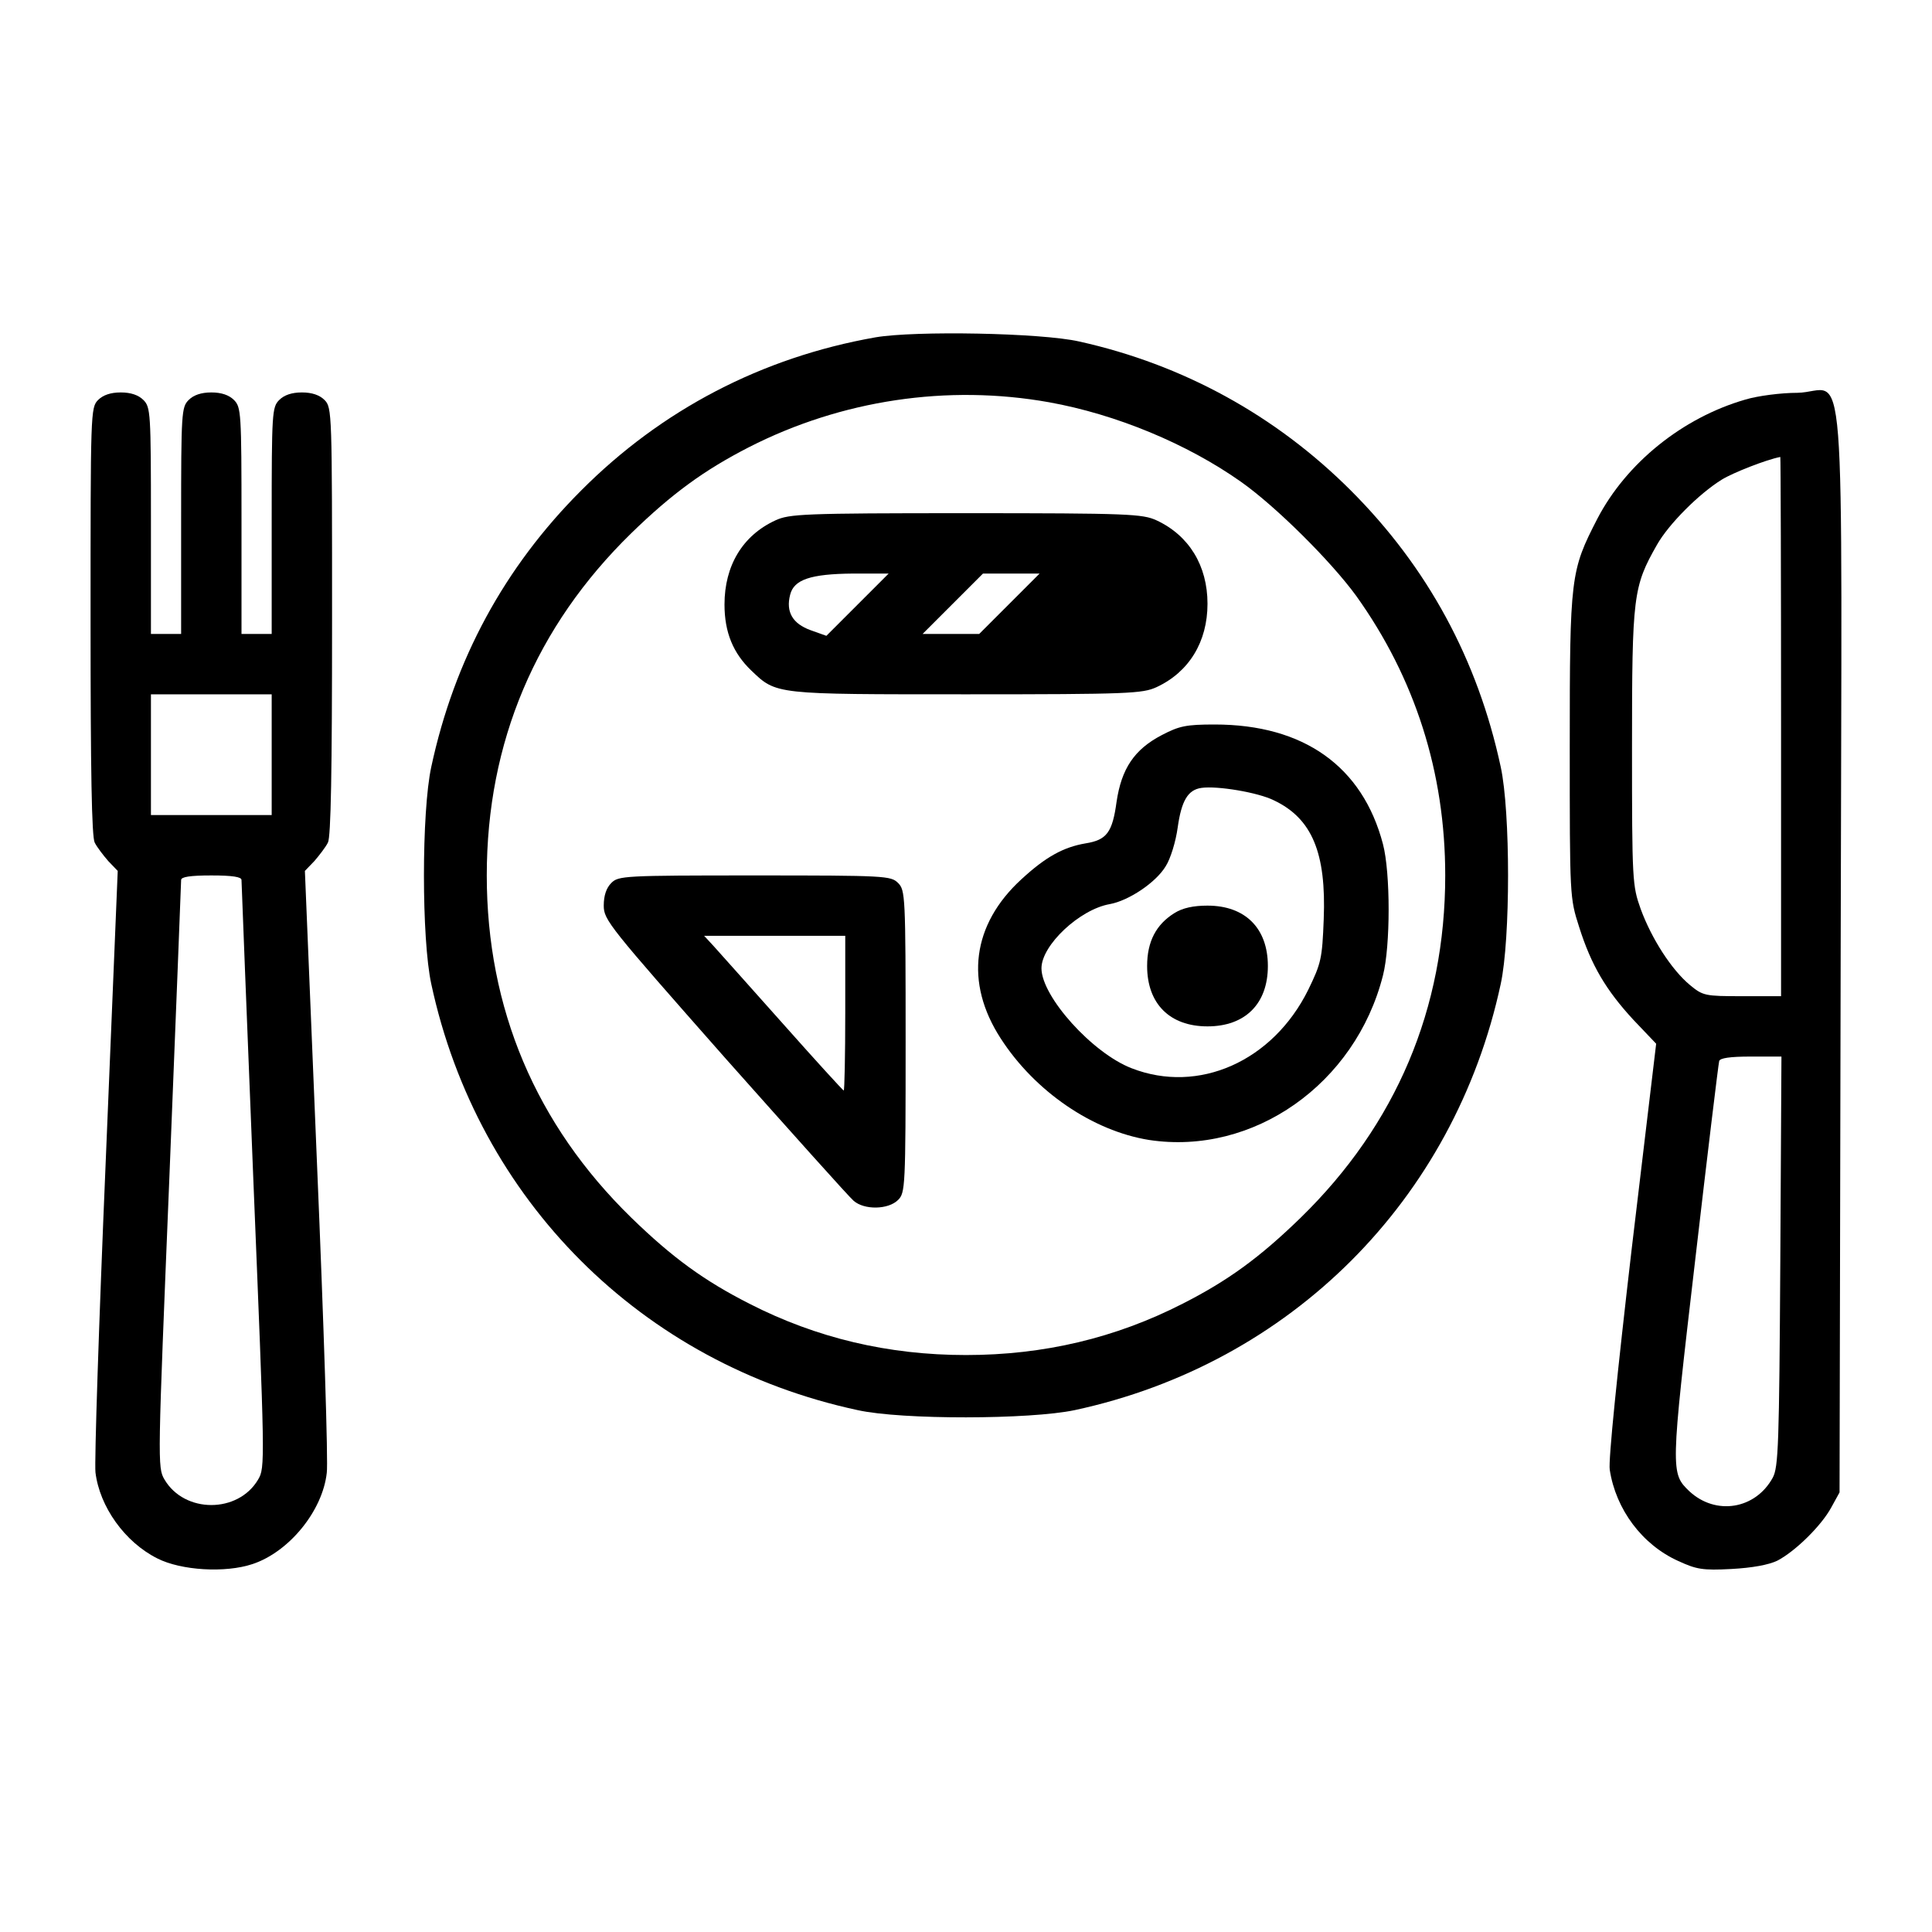 <?xml version="1.0" standalone="no"?>
<!DOCTYPE svg PUBLIC "-//W3C//DTD SVG 20010904//EN"
 "http://www.w3.org/TR/2001/REC-SVG-20010904/DTD/svg10.dtd">
<svg version="1.0" xmlns="http://www.w3.org/2000/svg"
 width="512pt" height="512pt" viewBox="0 0 512 512"
 preserveAspectRatio="xMidYMid meet">
<g transform="translate(0,512) scale(0.1,-0.1)"
fill="#000000" stroke="none">
<path d="M2320 4226 c-301 -53 -567 -192 -780 -406 -203 -203 -336 -448 -397
-732 -26 -119 -26 -457 0 -576 123 -572 557 -1006 1130 -1129 117 -26 457 -25
575 0 572 123 1006 557 1129 1129 26 119 26 457 0 576 -61 284 -194 529 -397
732 -199 199 -445 334 -720 395 -101 23 -435 29 -540 11z m460 -172 c178 -32
366 -110 509 -211 92 -65 238 -210 305 -302 156 -218 236 -468 236 -741 0
-353 -130 -660 -383 -907 -109 -106 -193 -167 -313 -228 -178 -91 -368 -136
-574 -136 -206 0 -396 45 -574 136 -120 61 -204 122 -313 228 -253 247 -383
554 -383 907 0 353 130 660 383 907 108 105 193 167 312 228 245 125 526 167
795 119z"/>
<path d="M2055 3741 c-87 -40 -135 -120 -135 -223 0 -74 23 -129 71 -175 67
-64 61 -63 571 -63 430 0 466 2 503 19 86 40 135 120 135 221 0 101 -49 181
-135 221 -37 17 -73 19 -505 19 -432 0 -468 -2 -505 -19z m218 -223 l-83 -83
-42 15 c-47 17 -66 48 -54 94 10 40 54 55 166 56 l95 0 -82 -82z m402 2 l-80
-80 -75 0 -75 0 80 80 80 80 75 0 75 0 -80 -80z"/>
<path d="M3079 3172 c-73 -38 -107 -89 -120 -177 -11 -81 -26 -101 -82 -110
-59 -10 -106 -36 -170 -95 -131 -120 -151 -274 -55 -422 91 -141 244 -245 393
-269 276 -42 547 148 620 436 20 78 20 272 0 348 -54 206 -210 317 -446 317
-76 0 -94 -4 -140 -28z m297 -173 c101 -48 139 -139 132 -315 -4 -105 -7 -117
-41 -187 -94 -190 -291 -277 -468 -208 -104 40 -239 190 -239 265 0 61 101
156 181 170 50 9 122 57 148 100 13 20 27 66 32 103 10 71 27 100 63 105 42 6
150 -12 192 -33z"/>
<path d="M3112 2700 c-48 -30 -72 -75 -72 -140 0 -100 60 -160 160 -160 100 0
160 60 160 160 0 100 -60 160 -160 160 -37 0 -66 -6 -88 -20z"/>
<path d="M1620 2780 c-13 -13 -20 -33 -20 -60 0 -38 14 -55 321 -403 177 -199
330 -370 341 -379 28 -25 92 -24 118 2 19 19 20 33 20 420 0 387 -1 401 -20
420 -19 19 -33 20 -380 20 -347 0 -361 -1 -380 -20z m620 -345 c0 -113 -2
-205 -4 -205 -2 0 -75 80 -162 178 -86 97 -169 189 -183 205 l-25 27 187 0
187 0 0 -205z"/>
<path d="M260 4060 c-20 -20 -20 -33 -20 -586 0 -398 3 -572 11 -587 6 -12 23
-34 36 -49 l25 -26 -32 -774 c-18 -425 -30 -794 -27 -820 11 -91 78 -185 164
-228 63 -32 180 -39 252 -15 97 32 186 141 197 242 4 26 -8 396 -26 821 l-32
774 25 26 c13 15 30 37 36 49 8 15 11 189 11 587 0 553 0 566 -20 586 -13 13
-33 20 -60 20 -27 0 -47 -7 -60 -20 -19 -19 -20 -33 -20 -320 l0 -300 -40 0
-40 0 0 300 c0 287 -1 301 -20 320 -13 13 -33 20 -60 20 -27 0 -47 -7 -60 -20
-19 -19 -20 -33 -20 -320 l0 -300 -40 0 -40 0 0 300 c0 287 -1 301 -20 320
-13 13 -33 20 -60 20 -27 0 -47 -7 -60 -20z m460 -940 l0 -160 -160 0 -160 0
0 160 0 160 160 0 160 0 0 -160z m-80 -332 c0 -7 14 -360 31 -785 31 -760 32
-772 13 -804 -53 -90 -195 -90 -248 0 -19 32 -18 44 13 804 17 425 31 778 31
785 0 8 23 12 80 12 57 0 80 -4 80 -12z"/>
<path d="M4625 4061 c-166 -48 -315 -168 -392 -316 -71 -138 -73 -152 -73
-603 0 -400 0 -401 25 -479 32 -101 71 -167 144 -246 l60 -63 -65 -545 c-38
-327 -62 -560 -58 -584 16 -105 86 -199 182 -242 48 -22 64 -25 140 -21 56 3
99 11 122 22 48 25 117 93 143 141 l22 40 3 1437 c3 1666 17 1479 -115 1477
-43 0 -105 -8 -138 -18z m95 -866 l0 -715 -103 0 c-99 0 -104 1 -139 30 -48
40 -101 122 -130 201 -22 62 -23 73 -23 429 0 402 3 425 66 536 31 55 112 136
172 173 29 18 118 53 155 60 1 1 2 -321 2 -714z m-2 -1417 c-3 -487 -5 -546
-20 -574 -46 -84 -151 -101 -221 -36 -50 48 -50 52 15 609 33 285 62 524 64
531 2 8 28 12 84 12 l81 0 -3 -542z"/>
</g>
</svg>

